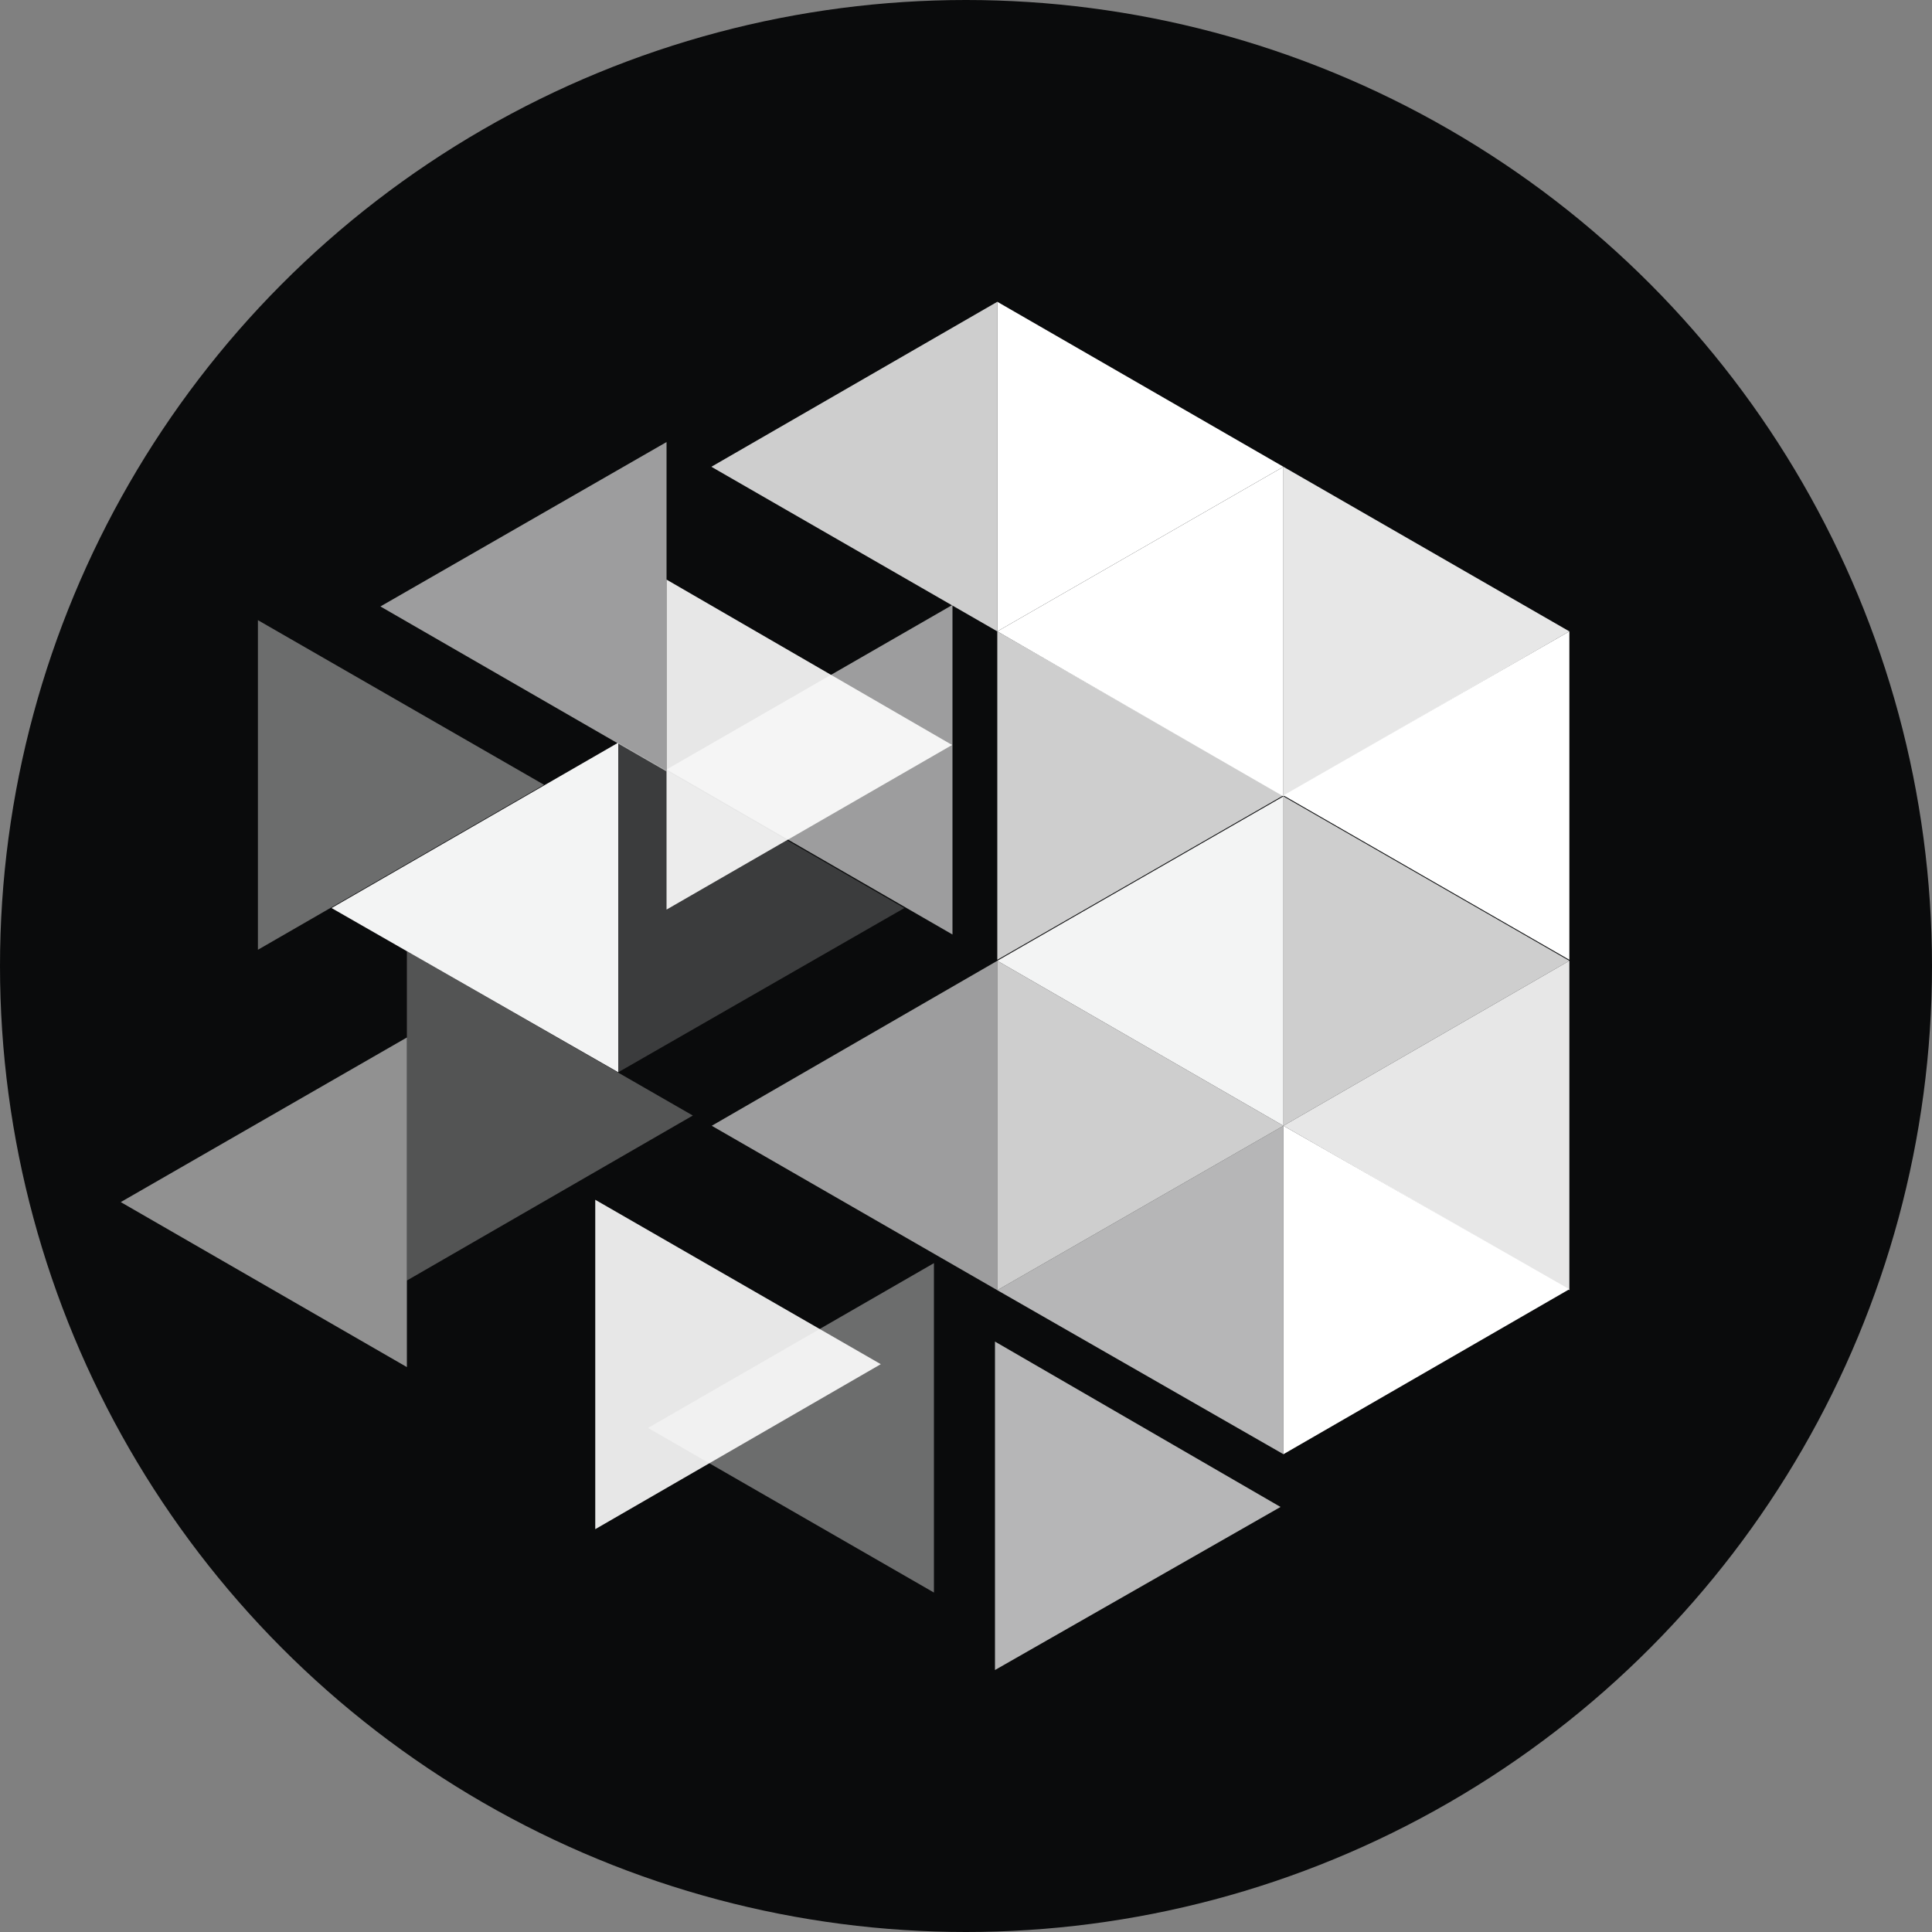 <svg xmlns="http://www.w3.org/2000/svg" viewBox="0 0 100 100"><rect x="0" y="0" width="100" height="100" fill="#808080" stroke="none"/><defs><style>.cls-1{fill:#0a0b0c;}.cls-10,.cls-11,.cls-2,.cls-3,.cls-4,.cls-5,.cls-6,.cls-7,.cls-8,.cls-9{fill:#fff;}.cls-10,.cls-11,.cls-3,.cls-4,.cls-5,.cls-6,.cls-7,.cls-8,.cls-9{isolation:isolate;}.cls-3{opacity:0.9;}.cls-4{opacity:0.8;}.cls-5{opacity:0.4;}.cls-6{opacity:0.2;}.cls-7{opacity:0.3;}.cls-8{opacity:0.7;}.cls-9{opacity:0.6;}.cls-10{opacity:0.95;}.cls-11{opacity:0.55;}</style></defs><g id="Layer_2" data-name="Layer 2"><g id="Layer_1-2" data-name="Layer 1"><circle class="cls-1" cx="50" cy="50" r="50"/><path class="cls-2" d="M51.62,15.62V32.68l14.81-8.52Z"/><path class="cls-3" d="M66.43,24.16V41.22l14.8-8.54Z"/><path class="cls-4" d="M51.62,32.68v17l14.81-8.51Zm14.81,8.54V58.27l14.8-8.54Z"/><path class="cls-4" d="M51.62,49.73V66.78l14.81-8.51Z"/><path class="cls-2" d="M66.43,58.27v17l14.8-8.54Z"/><path class="cls-5" d="M13.35,32.1V49.16l14.81-8.54Z"/><path class="cls-6" d="M32,38.44V55.5L46.81,47Z"/><path class="cls-7" d="M21.06,49.23V66.28l14.8-8.54Z"/><path class="cls-3" d="M30.81,62.1V79.15l14.78-8.54Z"/><path class="cls-8" d="M51.5,69.44v17L66.28,78Z"/><path class="cls-3" d="M34.5,30V47.08l14.78-8.52Z"/><path class="cls-4" d="M51.62,15.62V32.68l-14.8-8.52Z"/><path class="cls-9" d="M34.5,22.88V39.93L19.69,31.39Z"/><path class="cls-9" d="M49.3,31.31V48.37L34.5,39.83Z"/><path class="cls-10" d="M32,38.44V55.5L17.16,47Z"/><path class="cls-9" d="M51.62,49.73V66.78L36.84,58.27Z"/><path class="cls-11" d="M21.06,53.7V70.76L6.25,62.22Z"/><path class="cls-2" d="M81.23,32.68v17l-14.8-8.51Z"/><path class="cls-10" d="M66.43,41.22V58.27L51.62,49.73Z"/><path class="cls-3" d="M81.23,49.73V66.78l-14.8-8.51Z"/><path class="cls-8" d="M66.43,58.27v17L51.62,66.78Z"/><path class="cls-5" d="M48.34,65.38V82.43l-14.8-8.52Z"/><path class="cls-2" d="M66.43,24.16V41.22L51.62,32.68Z"/></g></g></svg>